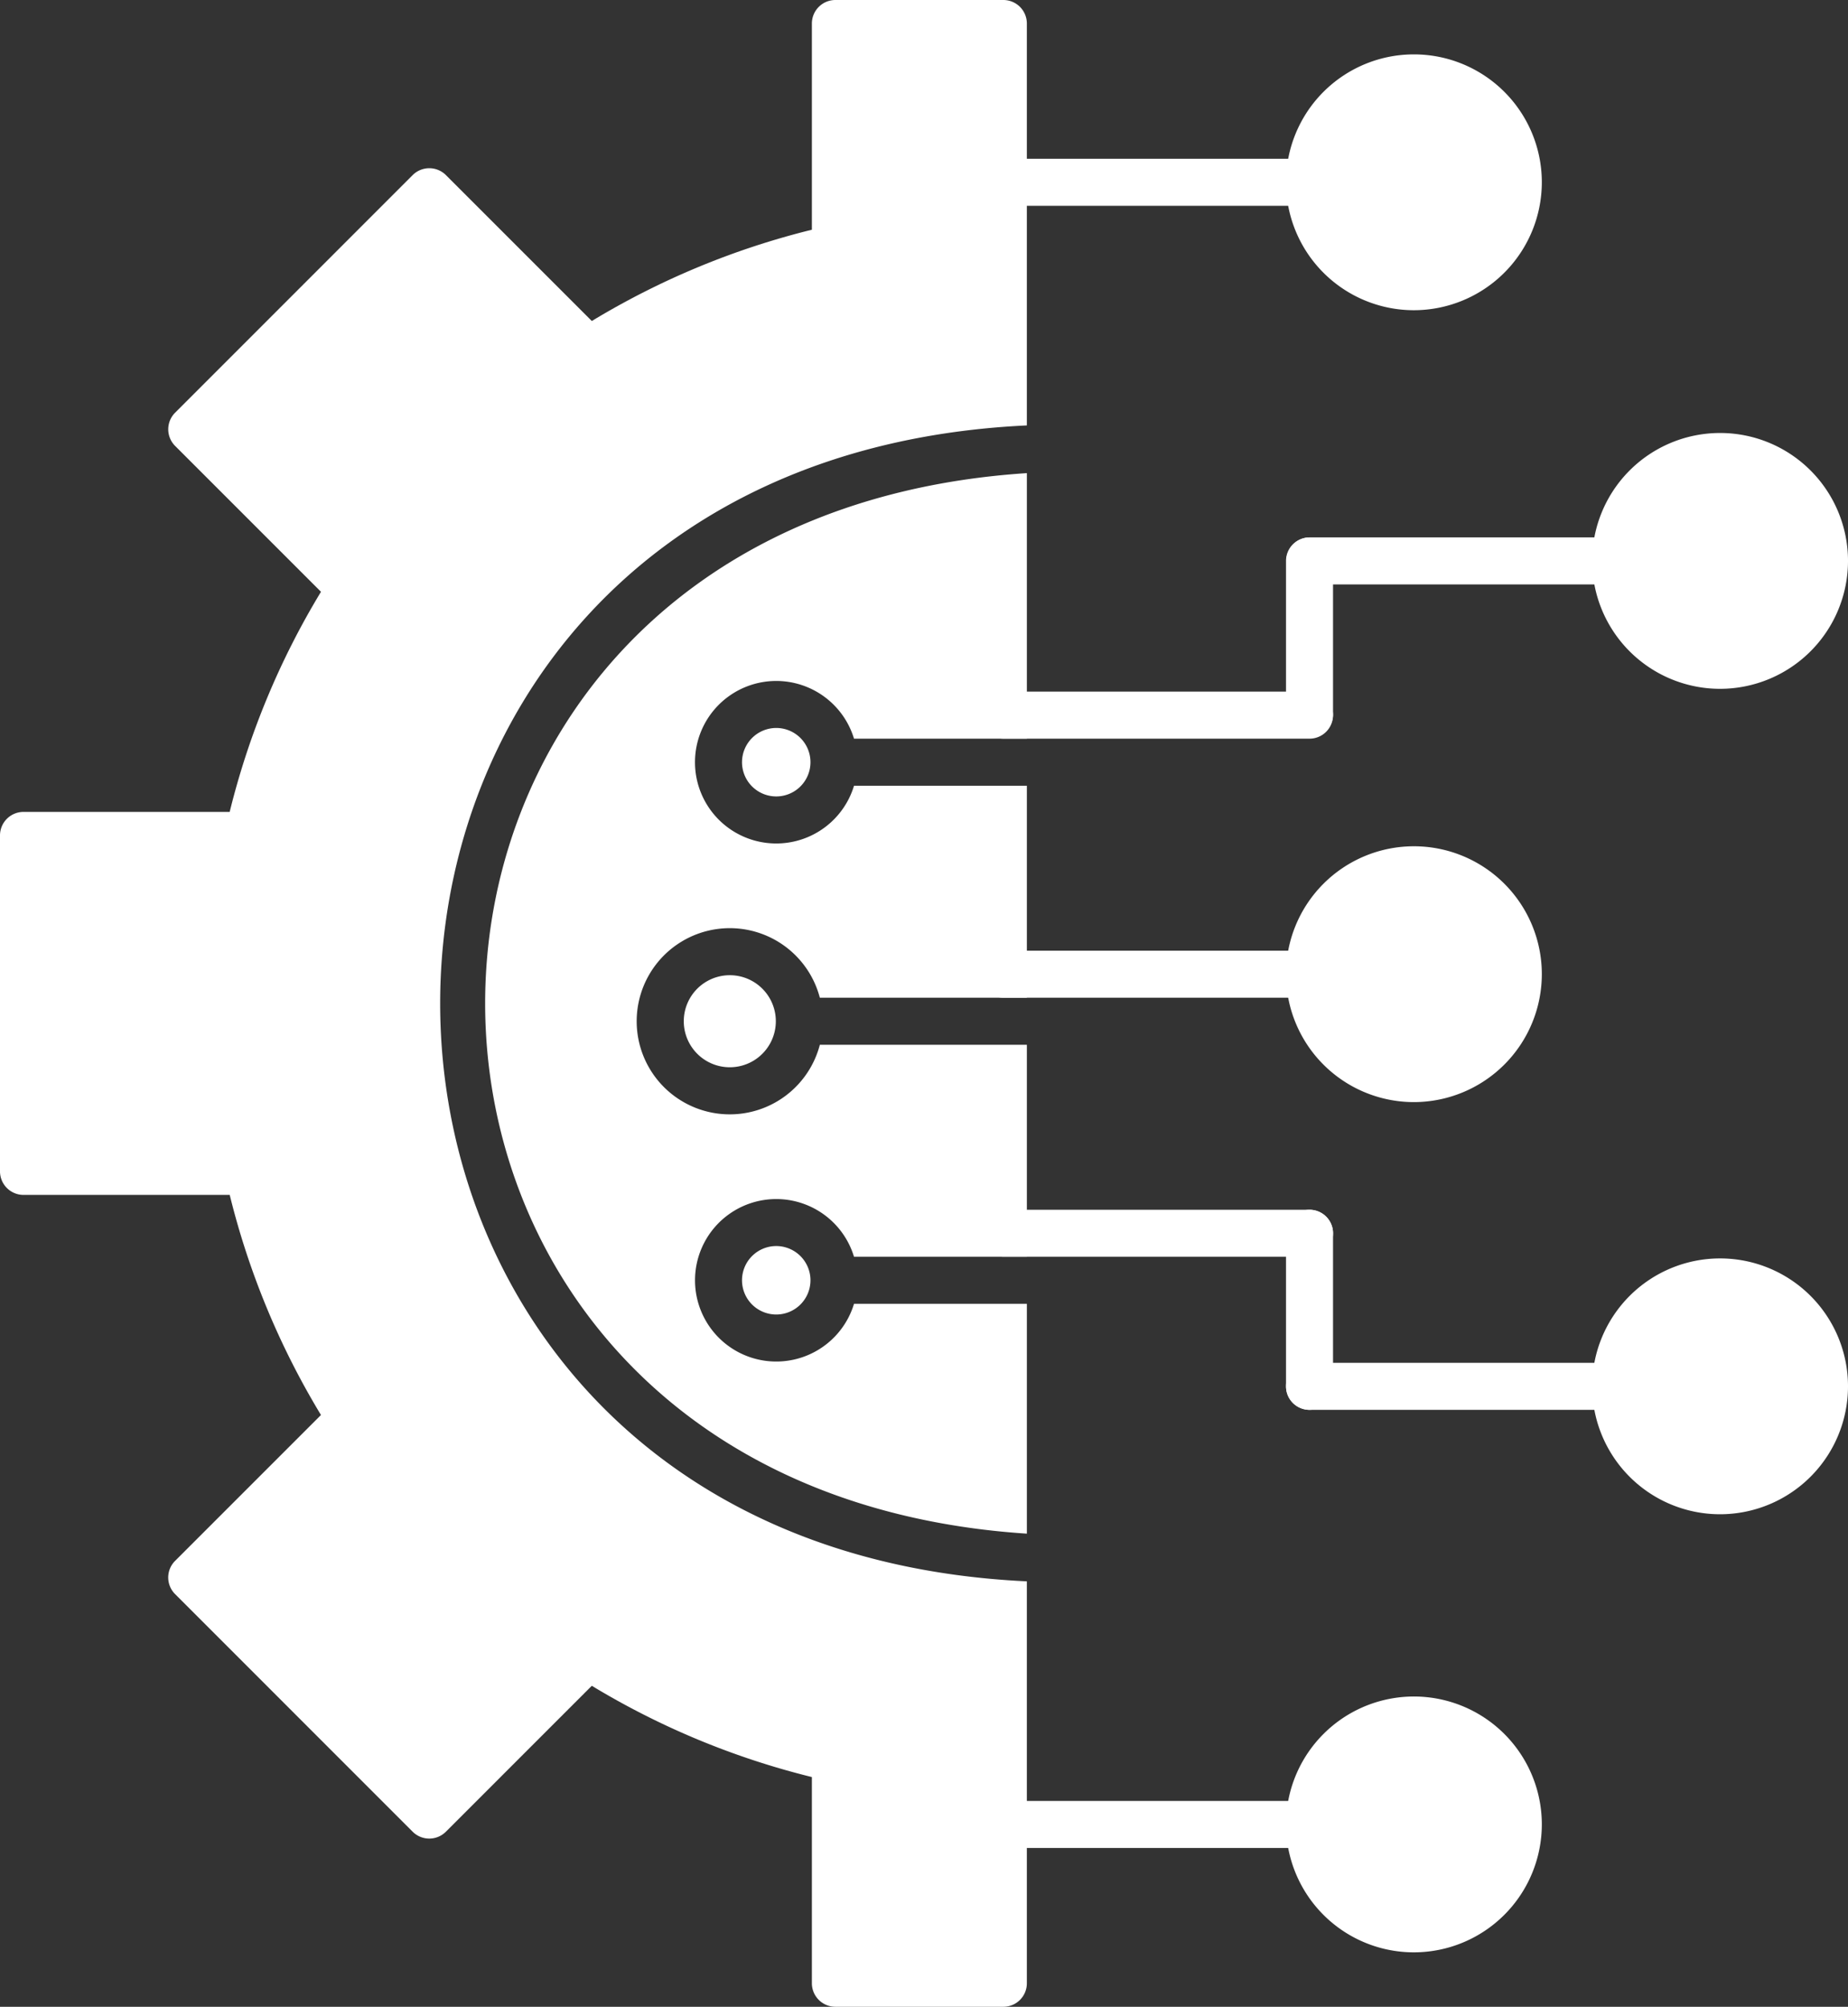 <svg xmlns="http://www.w3.org/2000/svg" width="391.528" height="425.153" viewBox="0 0 391.528 425.153">
  <rect x="0" y="0" width="391.528" height="425.153" fill="#333333" stroke="none"/>
  <g id="Layer_x0020_1" transform="translate(-20.21 0.04)">
    <path id="Path_48" data-name="Path 48" d="M232.786,425.113H197.2a4.985,4.985,0,0,1-4.981-4.981V376.444a167.249,167.249,0,0,1-46.627-19.336l-30.91,30.91a4.981,4.981,0,0,1-7.049,0l-50.321-50.33a4.976,4.976,0,0,1,0-7.049l30.9-30.9A167.146,167.146,0,0,1,68.879,253.11H25.191a4.985,4.985,0,0,1-4.981-4.981V176.952a4.98,4.98,0,0,1,4.981-4.981H68.871a166.969,166.969,0,0,1,19.345-46.635l-30.9-30.9a4.981,4.981,0,0,1,0-7.049l50.321-50.33a4.991,4.991,0,0,1,7.049,0l30.91,30.91A167.248,167.248,0,0,1,192.22,48.629V4.941A4.98,4.98,0,0,1,197.2-.04h35.584a4.98,4.98,0,0,1,4.981,4.981v85.15c-165.734,7.779-165.734,237.11,0,244.889v85.15A4.975,4.975,0,0,1,232.786,425.113ZM237.768,100.2v56.258H201.146a17.215,17.215,0,1,0,0,9.971h36.622v44.908H193.906a19.723,19.723,0,1,0,0,9.971h43.862V266.22H201.146a17.211,17.211,0,1,0,0,9.963h36.622v48.694c-153.031-10-153.031-214.685,0-224.681ZM184.582,216.314v.008a9.751,9.751,0,1,1,0-.008Zm7.339,54.888a7.252,7.252,0,1,1-7.256-7.256A7.262,7.262,0,0,1,191.922,271.2Z" fill="#fff" fill-rule="evenodd"/>
    <path id="Path_49" data-name="Path 49" d="M340.1,50.443H275.231a4.981,4.981,0,0,1,0-9.963H340.1a4.981,4.981,0,1,1,0,9.963Z" transform="translate(-42.445 -6.878)" fill="#fff" fill-rule="evenodd"/>
    <path id="Path_50" data-name="Path 50" d="M340.1,469.483H275.231a4.981,4.981,0,0,1,0-9.963H340.1a4.981,4.981,0,1,1,0,9.963Z" transform="translate(-42.445 -78.012)" fill="#fff" fill-rule="evenodd"/>
    <g id="_1693380388768" transform="translate(227.805 256.257)">
      <path id="Path_51" data-name="Path 51" d="M418.237,357.683H353.361a4.981,4.981,0,0,1,0-9.963h64.875a4.981,4.981,0,1,1,0,9.963Z" transform="translate(-283.513 -315.291)" fill="#fff" fill-rule="evenodd"/>
      <path id="Path_52" data-name="Path 52" d="M353.361,351.052a4.98,4.98,0,0,1-4.981-4.981V313.642a4.981,4.981,0,1,1,9.963,0v32.429A4.975,4.975,0,0,1,353.361,351.052Z" transform="translate(-283.513 -308.66)" fill="#fff" fill-rule="evenodd"/>
      <path id="Path_53" data-name="Path 53" d="M340.1,318.623H275.231a4.981,4.981,0,0,1,0-9.963H340.1a4.981,4.981,0,1,1,0,9.963Z" transform="translate(-270.25 -308.66)" fill="#fff" fill-rule="evenodd"/>
      <path id="Path_54" data-name="Path 54" d="M453.611,375.28a27.1,27.1,0,1,1,27.1-27.1,27.12,27.12,0,0,1-27.1,27.1Z" transform="translate(-296.777 -310.77)" fill="#fff" fill-rule="evenodd"/>
    </g>
    <g id="_1693380385456" transform="translate(227.805 179.26)">
      <path id="Path_55" data-name="Path 55" d="M340.1,252.513H275.231a4.981,4.981,0,1,1,0-9.963H340.1a4.981,4.981,0,1,1,0,9.963Z" transform="translate(-270.25 -220.441)" fill="#fff" fill-rule="evenodd"/>
      <path id="Path_56" data-name="Path 56" d="M375.479,270.11a27.1,27.1,0,1,1,27.1-27.1,27.133,27.133,0,0,1-27.1,27.1Z" transform="translate(-283.513 -215.92)" fill="#fff" fill-rule="evenodd"/>
    </g>
    <g id="_1693380386512" transform="translate(227.805 91.702)">
      <path id="Path_57" data-name="Path 57" d="M418.237,147.061H353.361a4.986,4.986,0,0,1,0-9.971h64.875a4.986,4.986,0,0,1,0,9.971Z" transform="translate(-283.513 -114.981)" fill="#fff" fill-rule="evenodd"/>
      <path id="Path_58" data-name="Path 58" d="M353.361,179.492a4.98,4.98,0,0,1-4.981-4.981V142.081a4.981,4.981,0,1,1,9.963,0v32.429A4.975,4.975,0,0,1,353.361,179.492Z" transform="translate(-283.513 -114.982)" fill="#fff" fill-rule="evenodd"/>
      <path id="Path_59" data-name="Path 59" d="M340.1,186.413H275.231a4.981,4.981,0,0,1,0-9.963H340.1a4.981,4.981,0,1,1,0,9.963Z" transform="translate(-270.25 -121.662)" fill="#fff" fill-rule="evenodd"/>
      <path id="Path_60" data-name="Path 60" d="M453.611,164.65a27.1,27.1,0,1,1,27.1-27.1,27.12,27.12,0,0,1-27.1,27.1Z" transform="translate(-296.777 -110.46)" fill="#fff" fill-rule="evenodd"/>
    </g>
    <path id="Path_61" data-name="Path 61" d="M375.479,68.04a27.1,27.1,0,1,1,27.1-27.1,27.133,27.133,0,0,1-27.1,27.1Z" transform="translate(-55.708 -2.358)" fill="#fff" fill-rule="evenodd"/>
    <path id="Path_62" data-name="Path 62" d="M375.479,487.07a27.1,27.1,0,1,1,27.1-27.091,27.131,27.131,0,0,1-27.1,27.091Z" transform="translate(-55.708 -73.49)" fill="#fff" fill-rule="evenodd"/>
    <path id="Path_63" data-name="Path 63" d="M209.56,192.976a7.252,7.252,0,1,0,7.248-7.256A7.26,7.26,0,0,0,209.56,192.976Z" transform="translate(-32.143 -31.533)" fill="#fff" fill-rule="evenodd"/>
  </g>
</svg>
